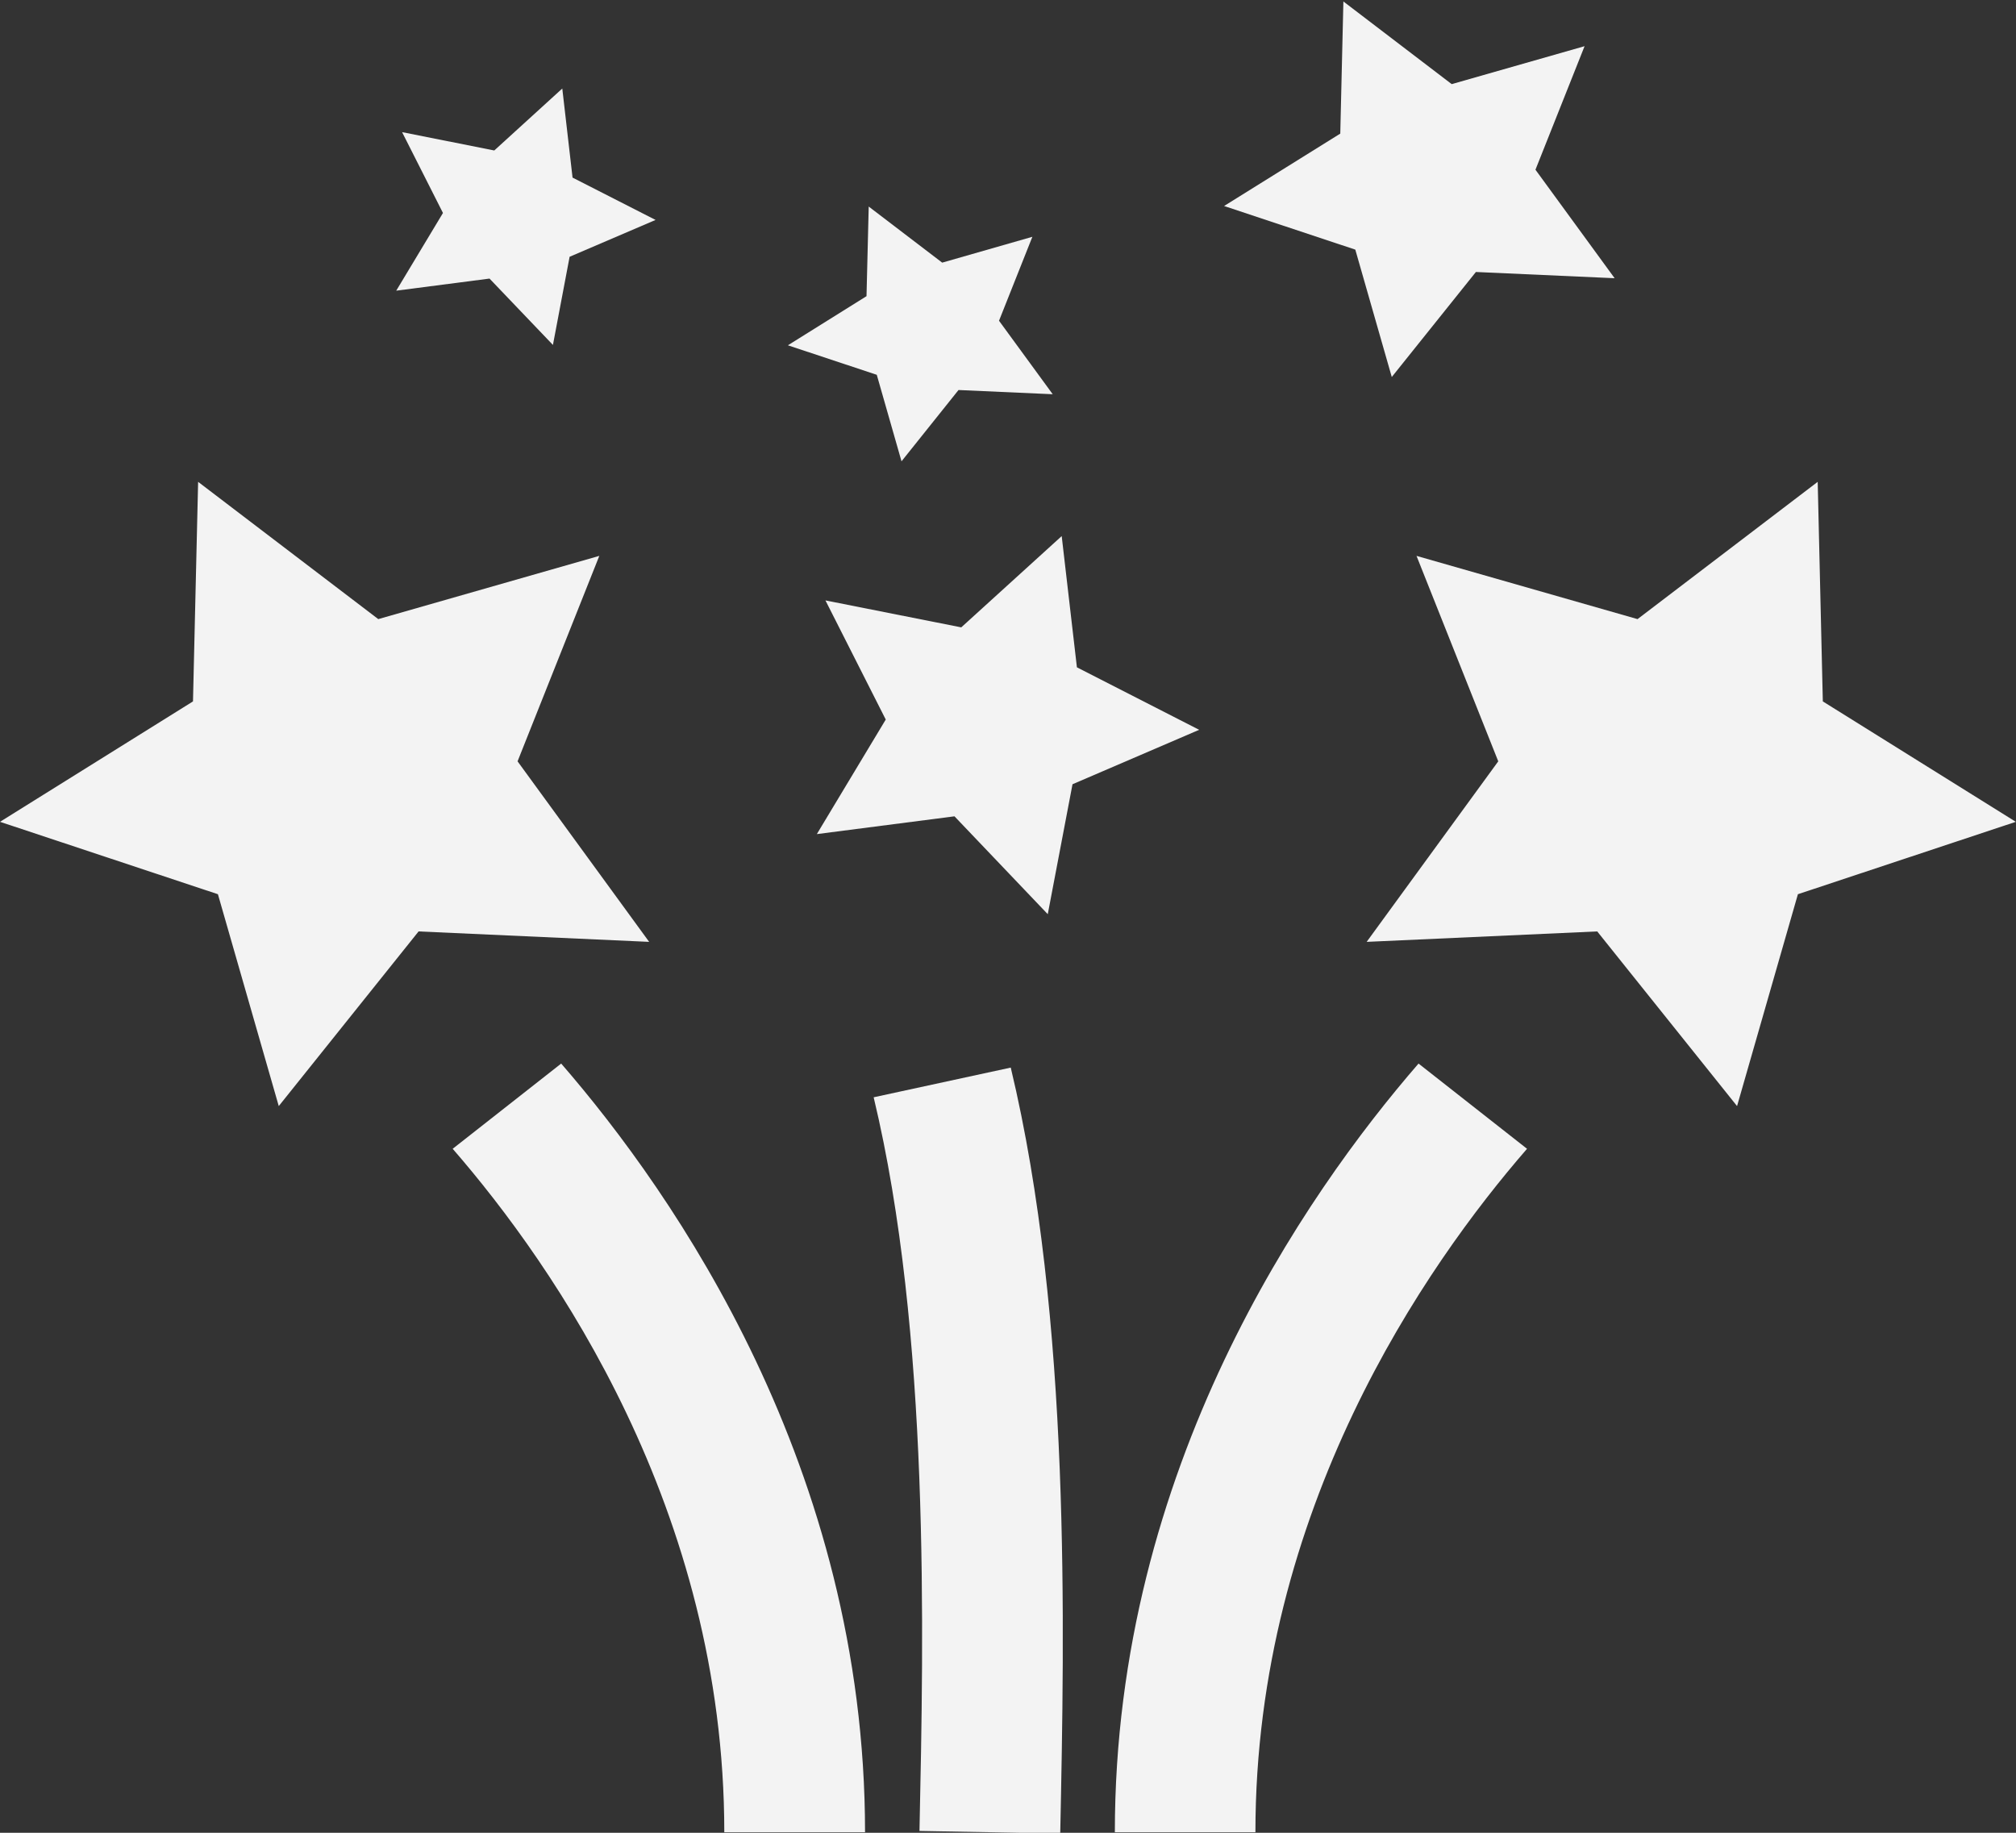 <svg enable-background="new 0 0 11 10" height="10" viewBox="0 0 11 10" width="11" xmlns="http://www.w3.org/2000/svg"><rect x="0" y="0" width="11" height="10" fill="#333333" stroke="none"/><g fill="#f3f3f3"><path d="m1.081 2.629.983.749 1.206-.345-.446 1.121.718.985-1.258-.057-.763.953-.332-1.156-1.189-.395 1.053-.657z"/><path d="m7.33.008.591.451.725-.207-.268.674.432.592-.757-.034-.459.573-.199-.695-.716-.238.634-.395z"/><path d="m4.72 9.997h-.768c0-1.758-.928-3.091-1.482-3.729l.592-.465c.619.714 1.658 2.207 1.658 4.194z"/><path d="m6.85 9.997h-.767c0-1.987 1.038-3.48 1.657-4.194l.592.465c-.554.638-1.482 1.97-1.482 3.729z"/><path d="m5.785 10.004-.768-.014c.023-1.083.058-2.718-.25-4.003l.748-.162c.329 1.372.293 3.061.27 4.179z"/><path d="m5.793 2.925.083.716.667.341-.691.297-.135.709-.509-.534-.751.097.376-.625-.329-.65.741.147z"/><path d="m3.068.483.056.486.453.231-.469.201-.091.481-.346-.362-.509.066.255-.424-.223-.441.503.1z"/><path d="m4.74 1.127.401.306.492-.141-.182.458.293.401-.514-.023-.311.389-.135-.472-.485-.161.429-.268z"/><path d="m9.918 2.629-.983.749-1.206-.345.446 1.121-.718.985 1.258-.057.763.953.332-1.156 1.189-.395-1.053-.657z"/></g></svg>